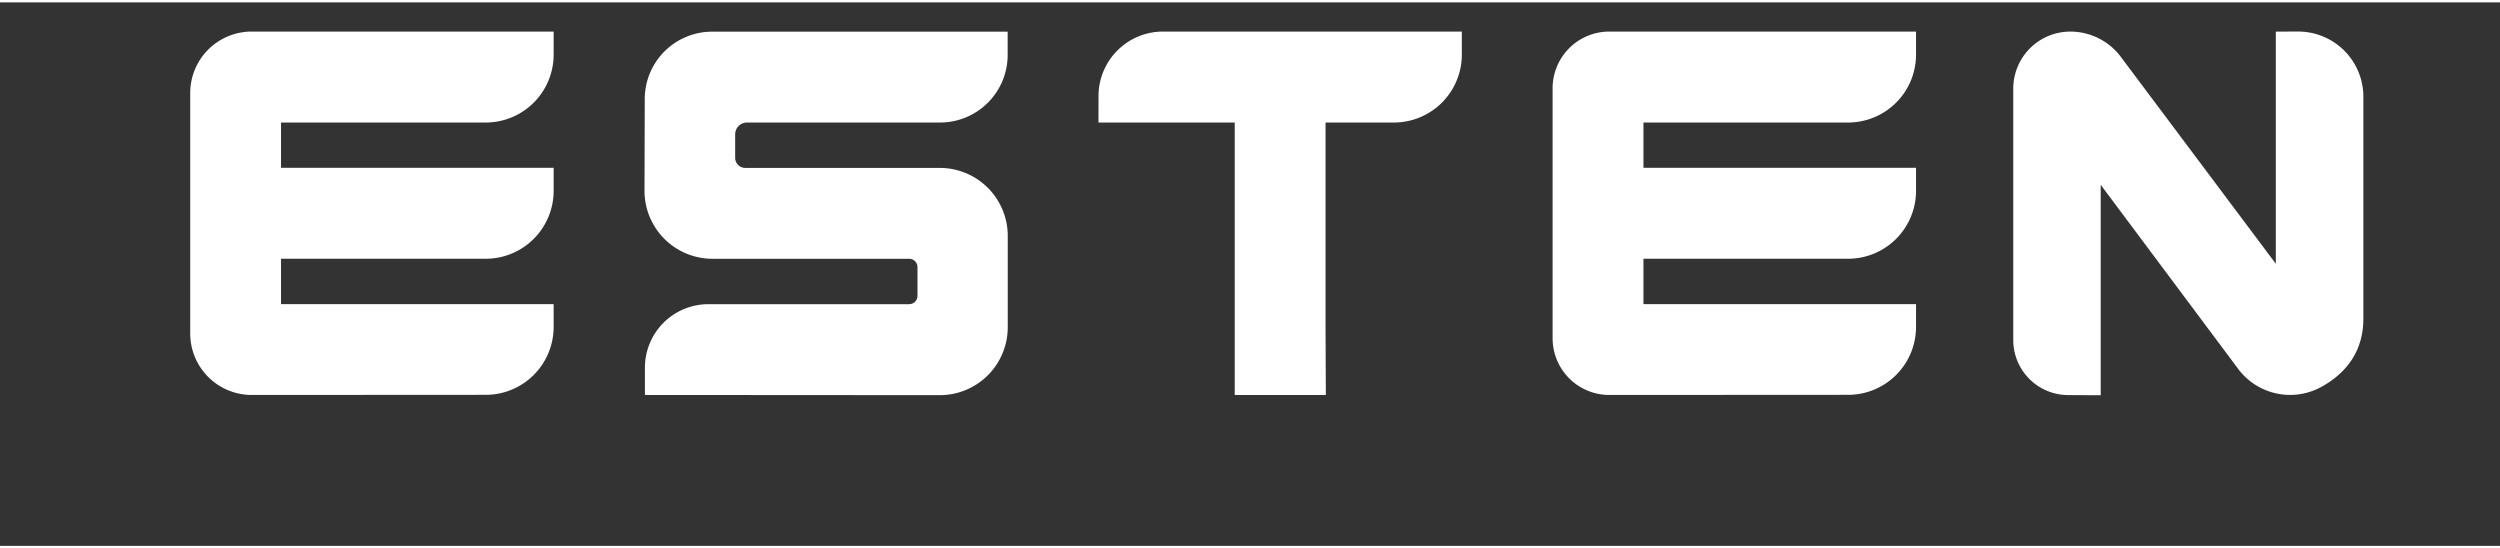 <svg xmlns="http://www.w3.org/2000/svg" width="456" height="100" viewBox="-70 655 920 200">
<rect x="-70" y="655" width="920" height="200" fill="#333333" stroke="none"/>
<g>
        <path fill="#ffffff" d="M767.5,665.75v85.44L710.05,674.5a23.24,23.24,0,0,0-18.17-8.75h0a21,21,0,0,0-21,21v92.47A20.26,20.26,0,0,0,691,799.51l12.06.06V722.13L754,790.34a23.87,23.87,0,0,0,30.67,5.93c9.68-5.48,15.05-13.83,15.05-24.9V689.73a24,24,0,0,0-24-24Z"/>
        <path fill="#ffffff"  d="M275.86,715.92h-71.6a3.73,3.73,0,0,1-3.72-3.72v-8.64a4.36,4.36,0,0,1,4.36-4.35h70.85a24.89,24.89,0,0,0,25.07-25.07v-8.36H192.06a24.79,24.79,0,0,0-24.79,24.73l-.09,33.84a25,25,0,0,0,25,25l72.39,0a3.06,3.06,0,0,1,3.06,3.06V763a3.06,3.06,0,0,1-3.06,3.06H190.69a23.36,23.36,0,0,0-23.36,23.36v10.05l108.52.07a25,25,0,0,0,25-25V740.87A25,25,0,0,0,275.86,715.92Z"/>
        <path fill="#ffffff"  d="M501.36,778.61a20.87,20.87,0,0,0,20.87,20.86l87.87-.05a25,25,0,0,0,25-24.95v-8.42H534.79V749.34H610.1a25,25,0,0,0,25-25v-8.46H534.79V699.21H610.1a25,25,0,0,0,25-25v-8.47H522.22a20.86,20.86,0,0,0-20.86,20.86Z"/>
        <path fill="#ffffff"  d="M0,776.84a22.64,22.64,0,0,0,22.64,22.63l86.1-.05a25,25,0,0,0,25-24.95v-8.42H33.42V749.34h75.32a25,25,0,0,0,25-25v-8.46H33.42V699.21h75.32a25,25,0,0,0,25-25v-8.47H22.63A22.63,22.63,0,0,0,0,688.41Z"/>
        <path  fill="#ffffff" d="M334.24,699.21h50.14V799.48h33.53l-.11-25.07v-75.2H443a25,25,0,0,0,24.95-25v-8.47H358a23.75,23.75,0,0,0-23.75,23.75Z"/>
</g>
</svg>

